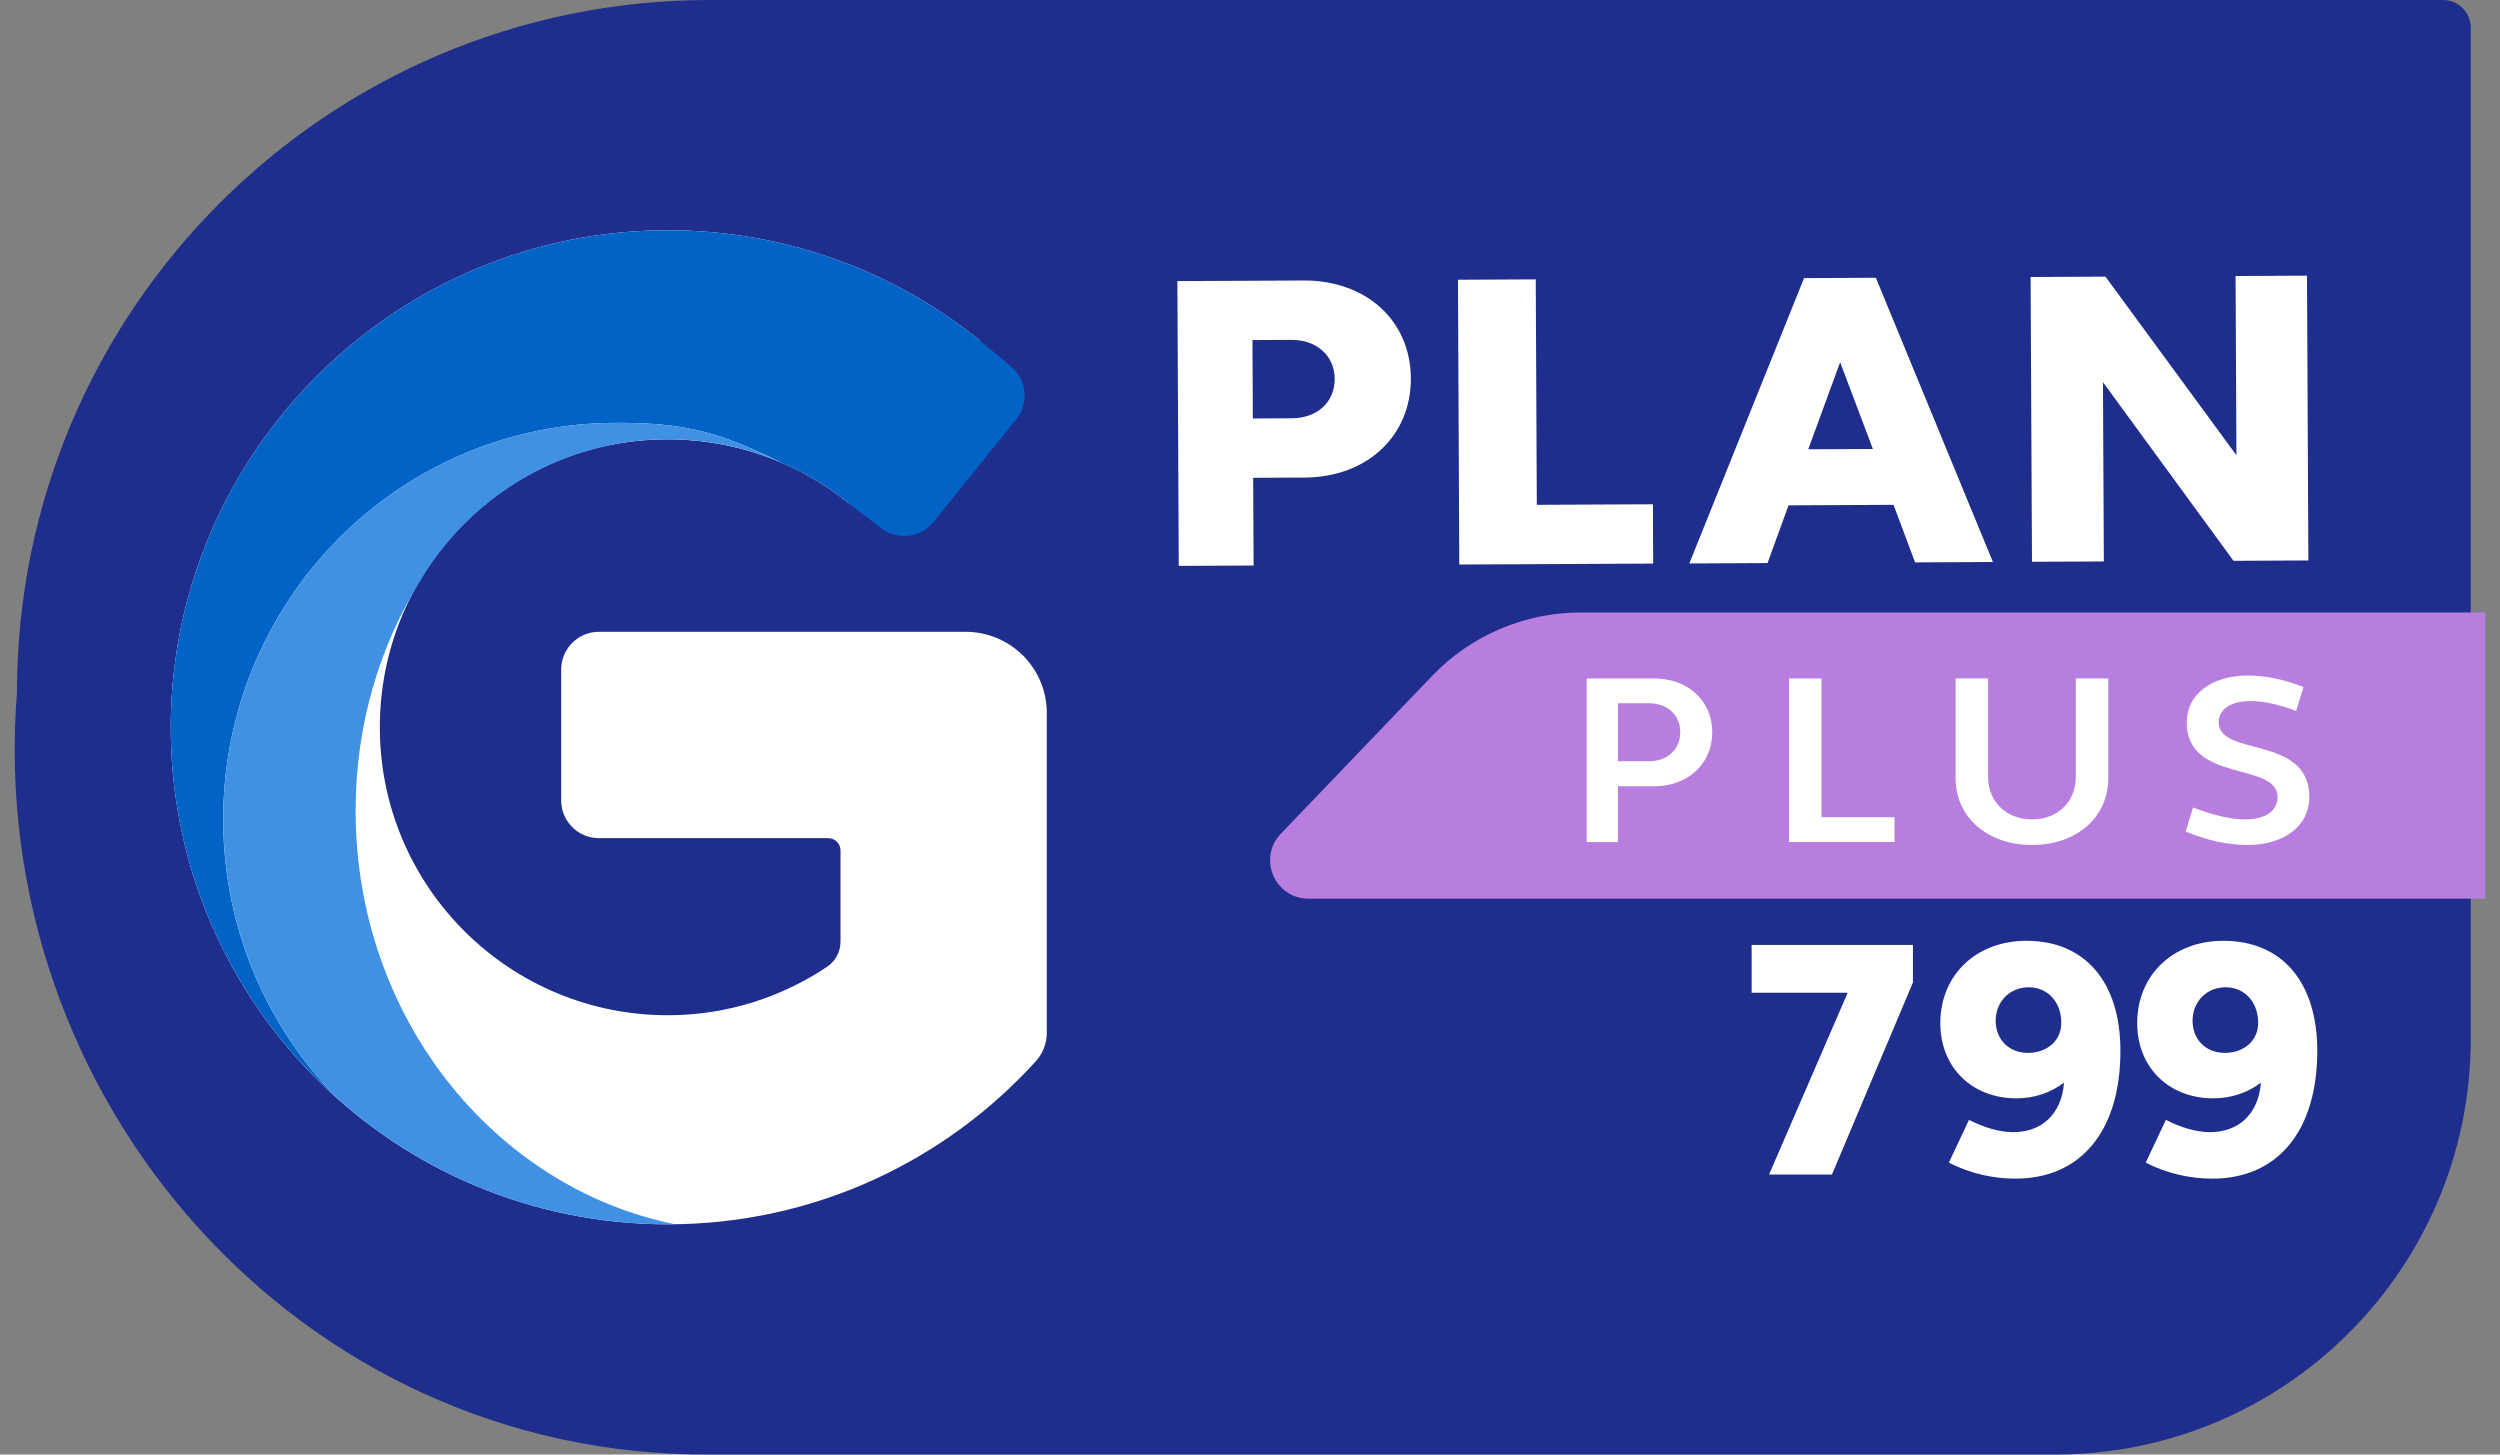 <svg width="110" height="64" viewBox="0 0 110 64" fill="none" xmlns="http://www.w3.org/2000/svg">
    <rect x="0" y="0" width="110" height="64" fill="#808080" stroke="none"/>
    <path
        d="M107.495 0H31.229C14.395 0 0.746 13.647 0.746 30.482C-0.666 48.316 13.141 64.094 31.229 64H90.424C100.525 64 108.713 55.812 108.713 45.711V1.22C108.713 0.547 108.167 0 107.493 0H107.495Z"
        fill="#1F2E8D" />
    <path
        d="M51.804 12.368L57.36 12.342C60.111 12.328 62.065 14.109 62.078 16.645C62.09 19.181 60.153 20.999 57.402 21.013L55.139 21.023L55.158 24.883L51.865 24.899L51.805 12.368H51.804ZM55.125 18.413L56.846 18.404C57.968 18.399 58.733 17.686 58.727 16.661C58.722 15.673 57.951 14.949 56.829 14.955L55.108 14.963L55.125 18.413Z"
        fill="white" />
    <path
        d="M64.148 12.309L67.573 12.292L67.62 22.212L72.728 22.188L72.74 24.798L64.209 24.839L64.15 12.309H64.148Z"
        fill="white" />
    <path
        d="M79.377 12.236L82.538 12.222L87.688 24.728L84.264 24.745L83.316 22.213L78.695 22.235L77.772 24.775L74.33 24.792L79.378 12.238L79.377 12.236ZM79.563 19.769L82.407 19.755L80.966 15.939L79.563 19.769Z"
        fill="white" />
    <path
        d="M89.347 12.188L92.64 12.172L98.403 20.032L98.365 12.145L101.508 12.13L101.568 24.66L98.275 24.676L92.531 16.816L92.569 24.704L89.407 24.718L89.347 12.188Z"
        fill="white" />
    <path
        d="M109.352 39.541H57.575C56.088 39.541 55.328 37.759 56.356 36.685L63.012 29.741C64.72 27.957 67.084 26.949 69.554 26.949H109.352V39.541Z"
        fill="#B77EDF" />
    <path
        d="M69.814 29.851H72.77C74.275 29.851 75.339 30.836 75.339 32.218C75.339 33.601 74.275 34.597 72.77 34.597H71.19V37.05H69.814V29.85L69.814 29.851ZM71.191 33.494H72.555C73.373 33.494 73.932 32.969 73.932 32.218C73.932 31.468 73.373 30.943 72.555 30.943H71.191V33.493V33.494Z"
        fill="white" />
    <path d="M78.716 29.851H80.146V35.957H83.36V37.05H78.716V29.85V29.851Z" fill="white" />
    <path
        d="M92.764 34.232C92.764 35.978 91.356 37.178 89.41 37.178C87.464 37.178 86.046 35.978 86.046 34.232V29.85H87.476V34.178C87.476 35.282 88.282 36.053 89.41 36.053C90.538 36.053 91.335 35.281 91.335 34.178V29.85H92.764V34.232Z"
        fill="white" />
    <path
        d="M98.892 29.723C99.676 29.723 100.483 29.894 101.353 30.226L101.03 31.287C100.3 30.998 99.611 30.848 98.999 30.848C98.161 30.848 97.623 31.211 97.623 31.78C97.623 33.323 101.611 32.315 101.611 35.08C101.611 36.333 100.504 37.179 98.891 37.179C98.063 37.179 97.15 36.997 96.171 36.59L96.494 35.53C97.332 35.851 98.128 36.054 98.784 36.054C99.665 36.054 100.214 35.679 100.214 35.08C100.214 33.494 96.215 34.479 96.215 31.78C96.215 30.558 97.312 29.724 98.892 29.724V29.723Z"
        fill="white" />
    <path
        d="M43.133 14.996C39.265 11.863 34.306 10.023 28.914 10.137C16.931 10.387 7.337 20.349 7.515 32.333C7.693 44.258 17.414 53.87 29.381 53.87C35.8 53.87 41.572 51.104 45.573 46.698C45.886 46.353 46.059 45.904 46.059 45.438V31.369C46.059 29.398 44.46 27.8 42.49 27.8H26.352C25.435 27.8 24.692 28.544 24.692 29.461V35.218C24.692 36.135 25.435 36.878 26.352 36.878H36.439C36.74 36.878 36.983 37.122 36.983 37.422V41.434C36.983 41.878 36.76 42.292 36.391 42.539C34.403 43.868 32.025 44.652 29.477 44.67C22.454 44.722 16.743 39.06 16.713 32.056C16.683 25.149 22.134 19.517 29.04 19.335C32.198 19.253 35.104 20.325 37.364 22.162L43.133 14.996Z"
        fill="white" />
    <path
        d="M43.133 14.996C39.265 11.863 34.306 10.023 28.914 10.137C16.931 10.387 7.337 20.349 7.515 32.333C7.61 38.714 10.439 44.432 14.881 48.37C11.754 45.215 9.821 40.857 9.821 36.043C9.821 26.413 17.561 18.606 27.109 18.606C29.841 18.606 31.437 18.881 34.339 20.337L34.336 20.34C35.433 20.806 36.451 21.421 37.363 22.161L38.771 23.241C39.486 23.79 40.509 23.668 41.075 22.966L44.716 18.445C45.283 17.741 45.182 16.712 44.489 16.131L43.133 14.995V14.996Z"
        fill="#0063C5" />
    <path
        d="M15.647 35.67C15.647 31.911 16.683 28.479 18.477 25.574C18.717 25.17 18.976 24.781 19.258 24.408C19.262 24.403 19.265 24.398 19.27 24.391C21.542 21.383 25.119 19.407 29.141 19.332C30.989 19.297 32.745 19.661 34.337 20.339L34.34 20.337C31.438 18.88 29.842 18.605 27.11 18.605C17.562 18.605 9.822 26.412 9.822 36.043C9.822 40.856 11.755 45.214 14.882 48.37C18.742 51.791 23.819 53.87 29.383 53.87C29.473 53.87 29.682 53.872 29.693 53.867C21.697 52.24 15.647 44.711 15.647 35.67Z"
        fill="#4091E3" />
    <path
        d="M77.839 51.679L81.297 43.681H77.072V41.576H84.169V43.23L80.606 51.679H77.839Z"
        fill="white" />
    <path
        d="M93.298 46.237C93.298 49.785 91.539 51.86 88.682 51.86C87.735 51.86 86.697 51.649 85.75 51.153L86.637 49.274C87.284 49.605 87.96 49.815 88.577 49.815C89.825 49.815 90.712 49.033 90.817 47.635C90.246 48.071 89.524 48.327 88.727 48.327C86.757 48.327 85.374 46.959 85.374 45.019C85.374 42.899 86.953 41.395 89.163 41.395C91.749 41.395 93.298 43.215 93.298 46.237ZM90.697 45.004C90.697 44.087 90.095 43.44 89.268 43.44C88.426 43.44 87.81 44.072 87.81 44.914C87.81 45.741 88.396 46.327 89.223 46.327C90.08 46.327 90.697 45.786 90.697 45.004Z"
        fill="white" />
    <path
        d="M101.96 46.237C101.96 49.785 100.201 51.86 97.345 51.86C96.397 51.86 95.36 51.649 94.413 51.153L95.3 49.274C95.946 49.605 96.623 49.815 97.24 49.815C98.487 49.815 99.374 49.033 99.48 47.635C98.908 48.071 98.187 48.327 97.39 48.327C95.42 48.327 94.037 46.959 94.037 45.019C94.037 42.899 95.616 41.395 97.826 41.395C100.412 41.395 101.96 43.215 101.96 46.237ZM99.359 45.004C99.359 44.087 98.758 43.44 97.931 43.44C97.089 43.44 96.473 44.072 96.473 44.914C96.473 45.741 97.059 46.327 97.886 46.327C98.743 46.327 99.359 45.786 99.359 45.004Z"
        fill="white" />
</svg>
    